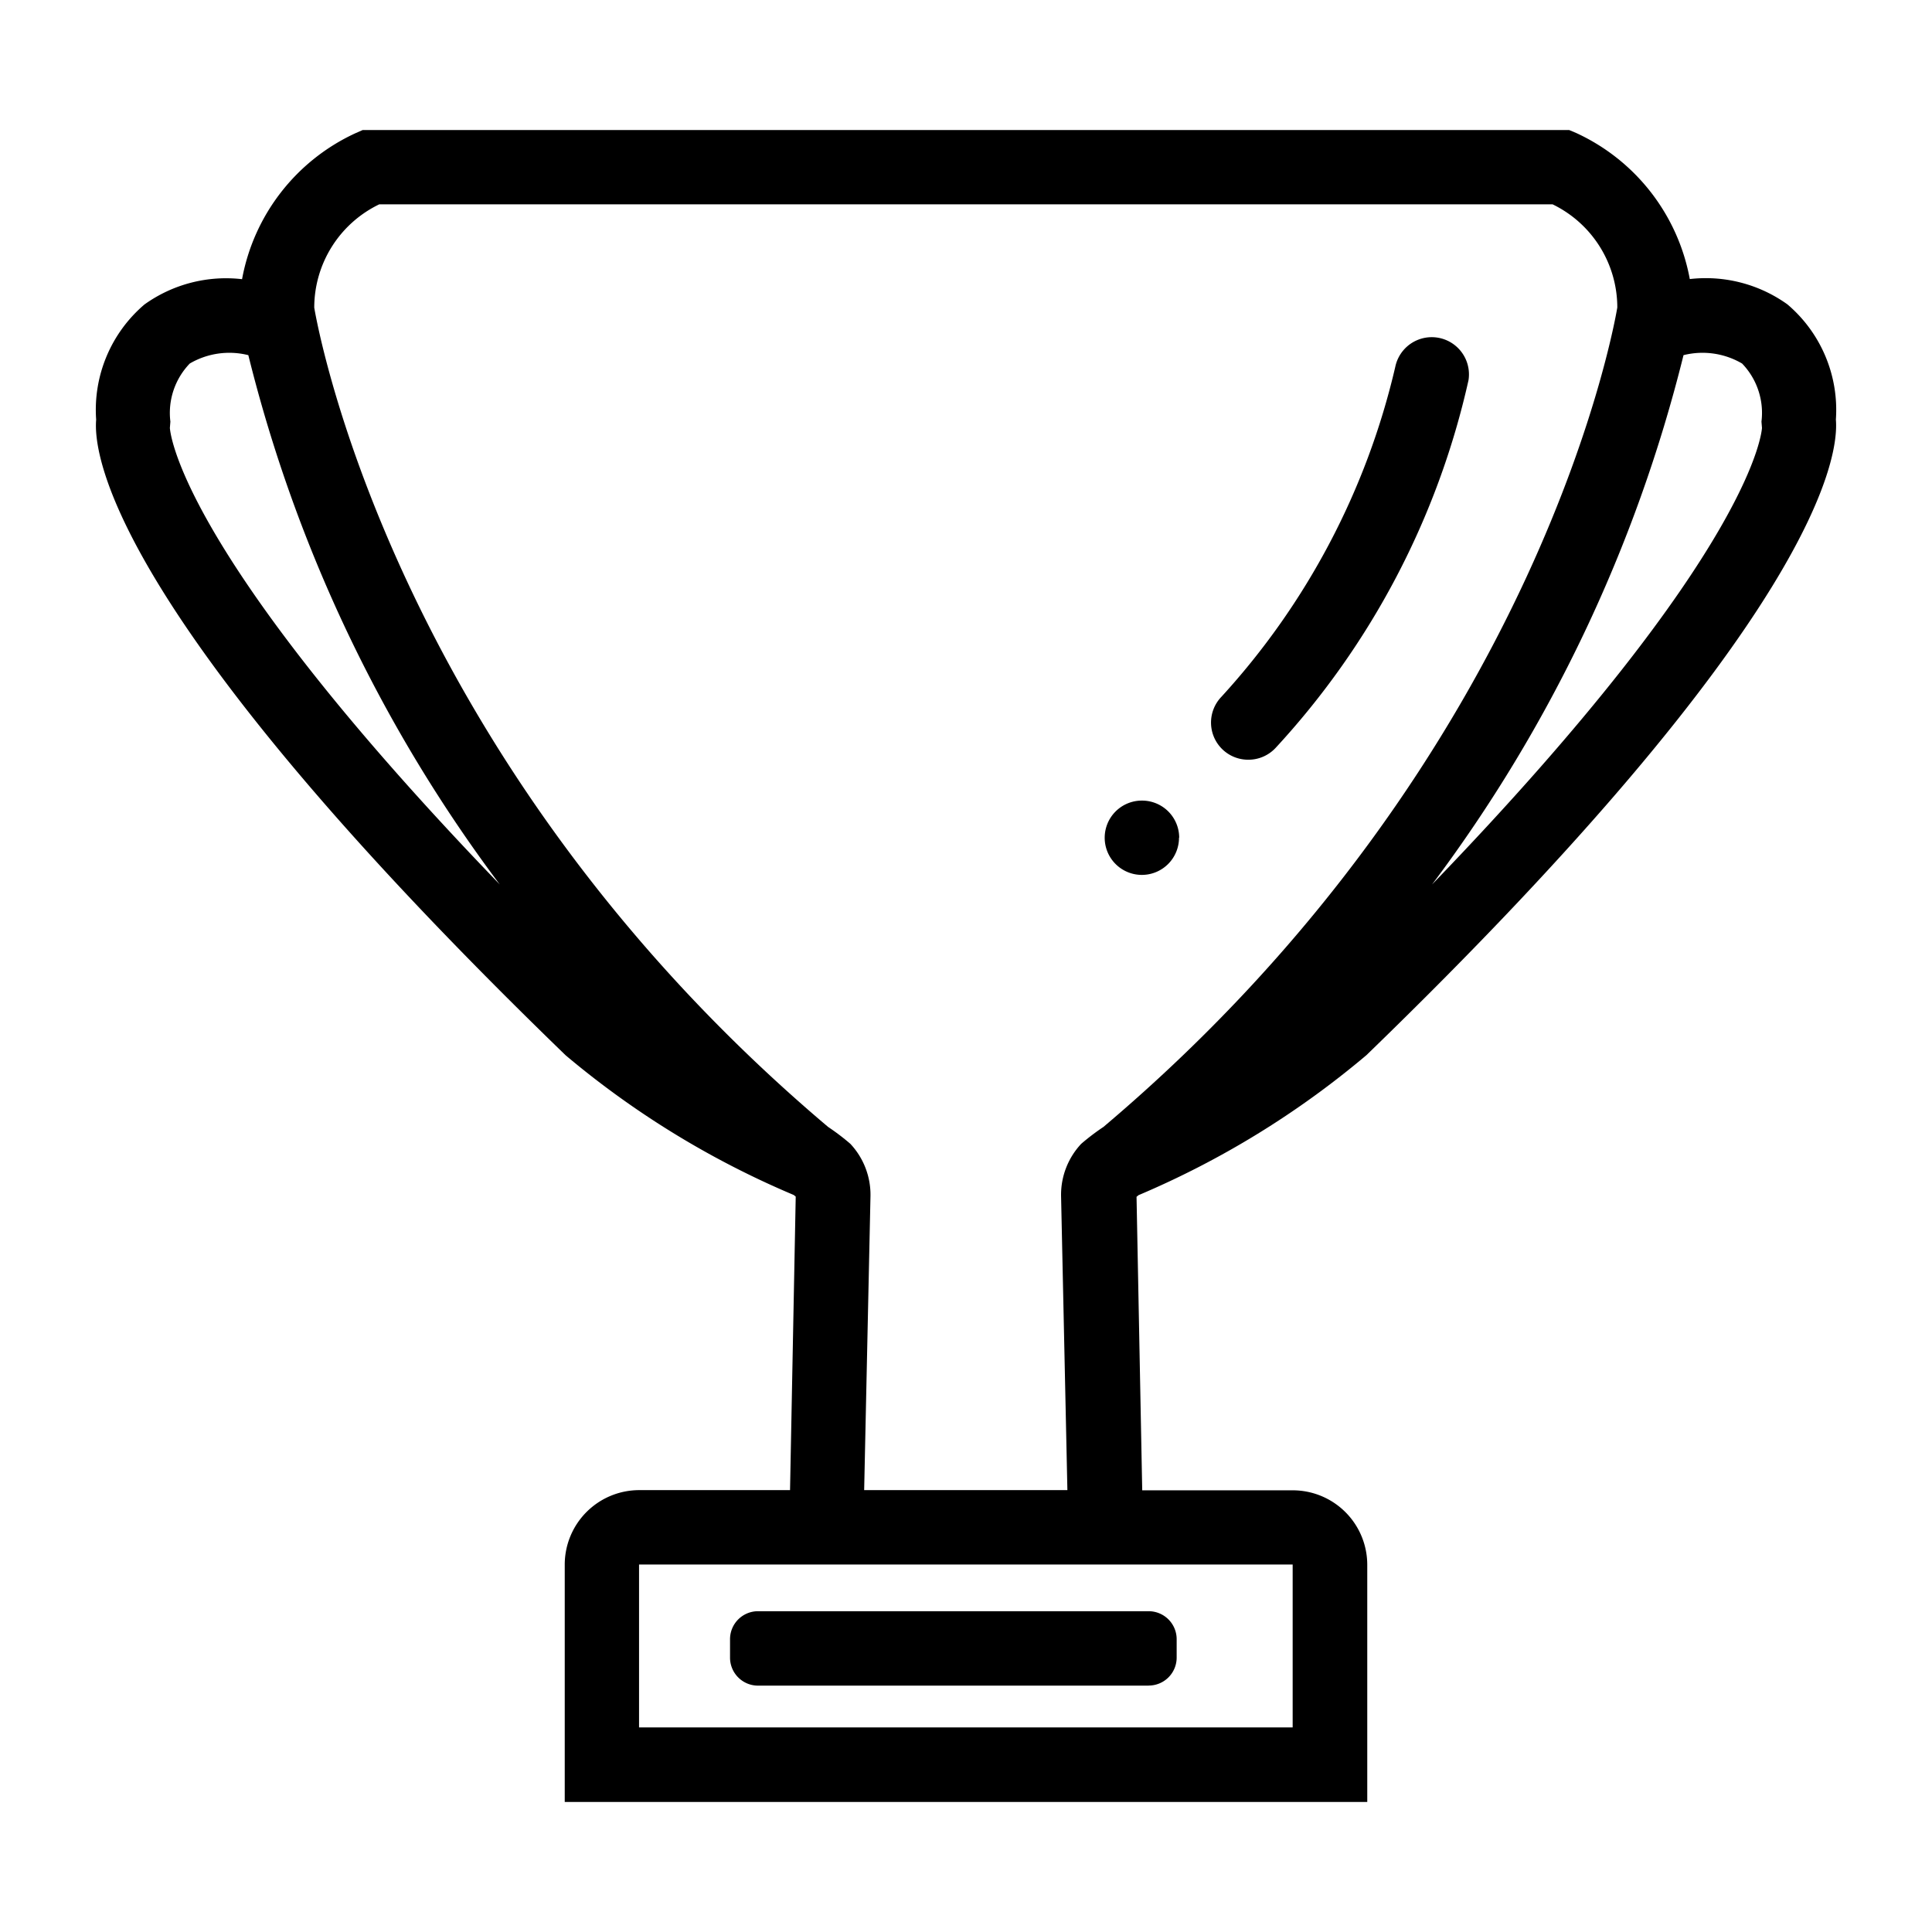 <?xml version="1.0" standalone="no"?><!DOCTYPE svg PUBLIC "-//W3C//DTD SVG 1.1//EN" "http://www.w3.org/Graphics/SVG/1.1/DTD/svg11.dtd"><svg t="1656587246217" class="icon" viewBox="0 0 1024 1024" version="1.1" xmlns="http://www.w3.org/2000/svg" p-id="7436" xmlns:xlink="http://www.w3.org/1999/xlink" width="200" height="200"><defs><style type="text/css">@font-face { font-family: feedback-iconfont; src: url("//at.alicdn.com/t/font_1031158_u69w8yhxdu.woff2?t=1630033759944") format("woff2"), url("//at.alicdn.com/t/font_1031158_u69w8yhxdu.woff?t=1630033759944") format("woff"), url("//at.alicdn.com/t/font_1031158_u69w8yhxdu.ttf?t=1630033759944") format("truetype"); }
</style></defs><path d="M724.224 559.262c239.498-231.857 250.466-317.46 248.832-336.896a73.354 73.354 0 0 0-25.698-61.046 74.24 74.24 0 0 0-51.732-13.41 106.457 106.457 0 0 0-60.14-77.391l-3.781-1.595H192.217l-3.761 1.654a106.338 106.338 0 0 0-60.16 77.391 74.24 74.24 0 0 0-51.732 13.41 73.354 73.354 0 0 0-25.6 61.046c-1.634 19.436 9.334 105.039 248.832 336.896a472.911 472.911 0 0 0 120.891 74.043l1.063 0.866-3.013 155.569H338.708a39.503 39.503 0 0 0-39.385 39.385V955.077h425.354v-125.794a39.503 39.503 0 0 0-39.385-39.385h-79.892l-3.013-155.569 1.063-0.866a472.911 472.911 0 0 0 120.773-74.201z m168.074-371.023a41.492 41.492 0 0 1 31.035 4.431 37.711 37.711 0 0 1 10.279 30.799l0.276 3.407c-0.158 0.138-1.969 62.681-174.868 241.92a779.579 779.579 0 0 0 133.278-280.556z m-802.265 38.636l0.276-3.407a37.711 37.711 0 0 1 10.279-30.799 41.492 41.492 0 0 1 31.035-4.431 779.579 779.579 0 0 0 133.278 280.556C91.924 289.477 90.191 227.013 90.033 226.875z m595.141 688.699H338.708v-86.351h346.427v86.351zM584.862 597.287a120.32 120.32 0 0 0-11.815 8.98 39.503 39.503 0 0 0-10.654 27.825l3.348 155.687h-107.717l3.348-155.687a39.503 39.503 0 0 0-10.654-27.825 120.32 120.32 0 0 0-11.815-8.98C204.249 399.006 166.735 163.781 166.558 163.052a60.81 60.81 0 0 1 34.442-54.745h621.922a60.81 60.81 0 0 1 34.284 54.666c-0.177 0.807-37.691 236.032-272.345 434.314z m76.8-194.619a19.692 19.692 0 0 1-14.375-33.26 389.376 389.376 0 0 0 92.239-174.966 19.732 19.732 0 0 1 38.814 7.07 423.03 423.03 0 0 1-102.302 194.954 19.692 19.692 0 0 1-14.277 6.203z m-36.766 41.354a19.692 19.692 0 1 1-19.692-19.692 19.692 19.692 0 0 1 19.791 19.653z m-16.148 449.398H401.723a14.828 14.828 0 0 1-14.789-14.789v-9.846a14.828 14.828 0 0 1 14.789-14.809h207.124a14.848 14.848 0 0 1 14.809 14.809v9.846a14.828 14.828 0 0 1-14.809 14.75z" p-id="7437"></path></svg>